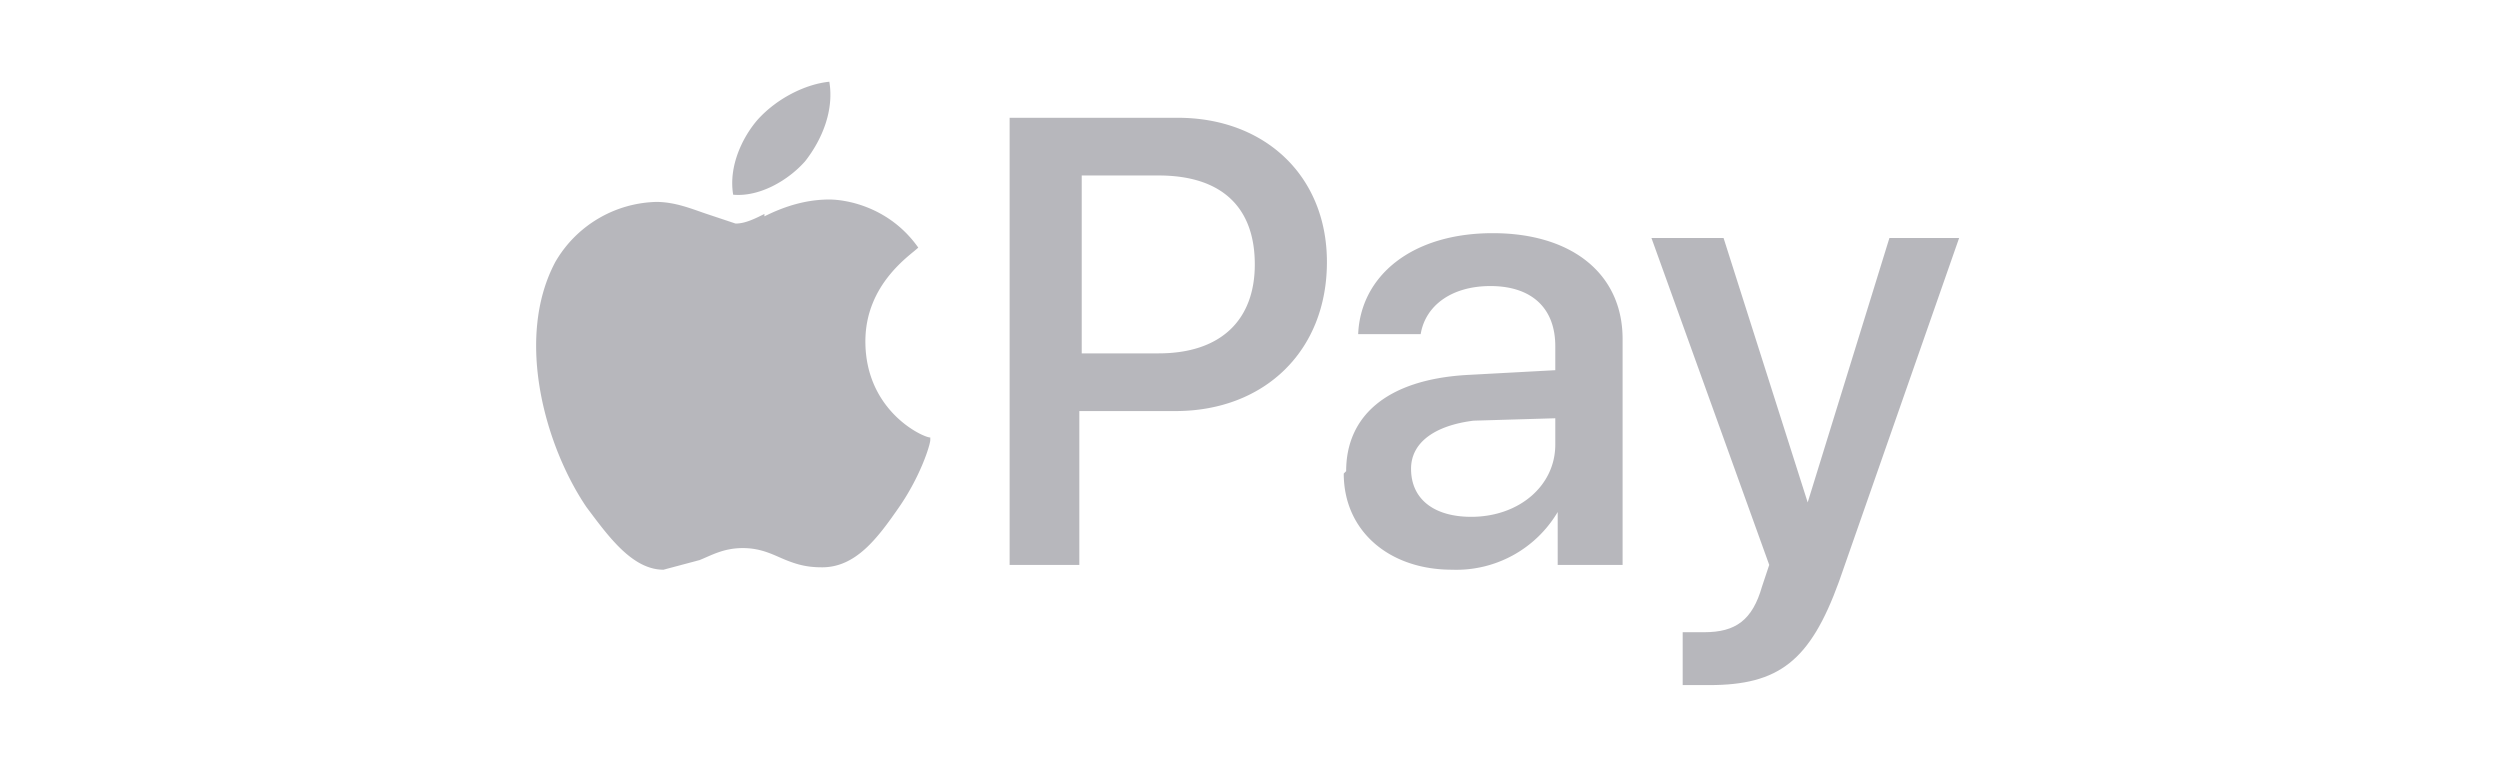 <svg fill="none" xmlns="http://www.w3.org/2000/svg" viewBox="0 0 104 32"><path d="M34.5 3.4c.2 1.2-.3 2.4-1 3.3-.7.8-1.9 1.5-3 1.4-.2-1.2.4-2.4 1-3.1.8-.9 2-1.5 3-1.6ZM31.8 9c.8-.4 1.7-.7 2.7-.7.7 0 2.5.3 3.7 2-.3.3-2.2 1.5-2.2 3.9 0 2.9 2.4 4 2.7 4v.1c0 .2-.4 1.5-1.3 2.8-.9 1.3-1.8 2.5-3.2 2.5-.6 0-1-.1-1.5-.3-.5-.2-1-.5-1.8-.5s-1.3.3-1.8.5l-1.5.4c-1.3 0-2.3-1.4-3.2-2.6-1.7-2.5-3-7-1.3-10.2a5 5 0 0 1 4.2-2.5c.8 0 1.5.3 2.1.5l1.2.4c.4 0 .8-.2 1.2-.4Z" fill="#71717A" fill-opacity=".5"/><path fill-rule="evenodd" clip-rule="evenodd" d="M49 4.9c3.6 0 6.2 2.4 6.2 6 0 3.7-2.6 6.2-6.3 6.2h-4v6.4H42V4.9h7Zm-4 9.8h3.2c2.6 0 4-1.4 4-3.7 0-2.4-1.4-3.7-4-3.7H45v7.4ZM56 19.6c0-2.3 1.7-3.8 5-4l3.7-.2v-1c0-1.6-1-2.5-2.7-2.5-1.6 0-2.7.8-2.9 2h-2.6c.1-2.4 2.2-4.2 5.6-4.2 3.3 0 5.4 1.7 5.4 4.4v9.4h-2.7v-2.2a4.9 4.9 0 0 1-4.4 2.4c-2.6 0-4.5-1.6-4.5-4Zm8.7-1.2v-1l-3.4.1c-1.6.2-2.6.9-2.6 2 0 1.3 1 2 2.5 2 2 0 3.5-1.3 3.5-3Z" fill="#71717A" fill-opacity=".5"/><path d="M70 26.2v2.3h1.1c2.9 0 4.2-1 5.4-4.3l5-14.3h-2.9l-3.4 11-3.5-11h-3l4.9 13.6-.1.3-.2.6c-.4 1.4-1.1 1.9-2.4 1.9H70Z" fill="#71717A" fill-opacity=".5"/></svg>